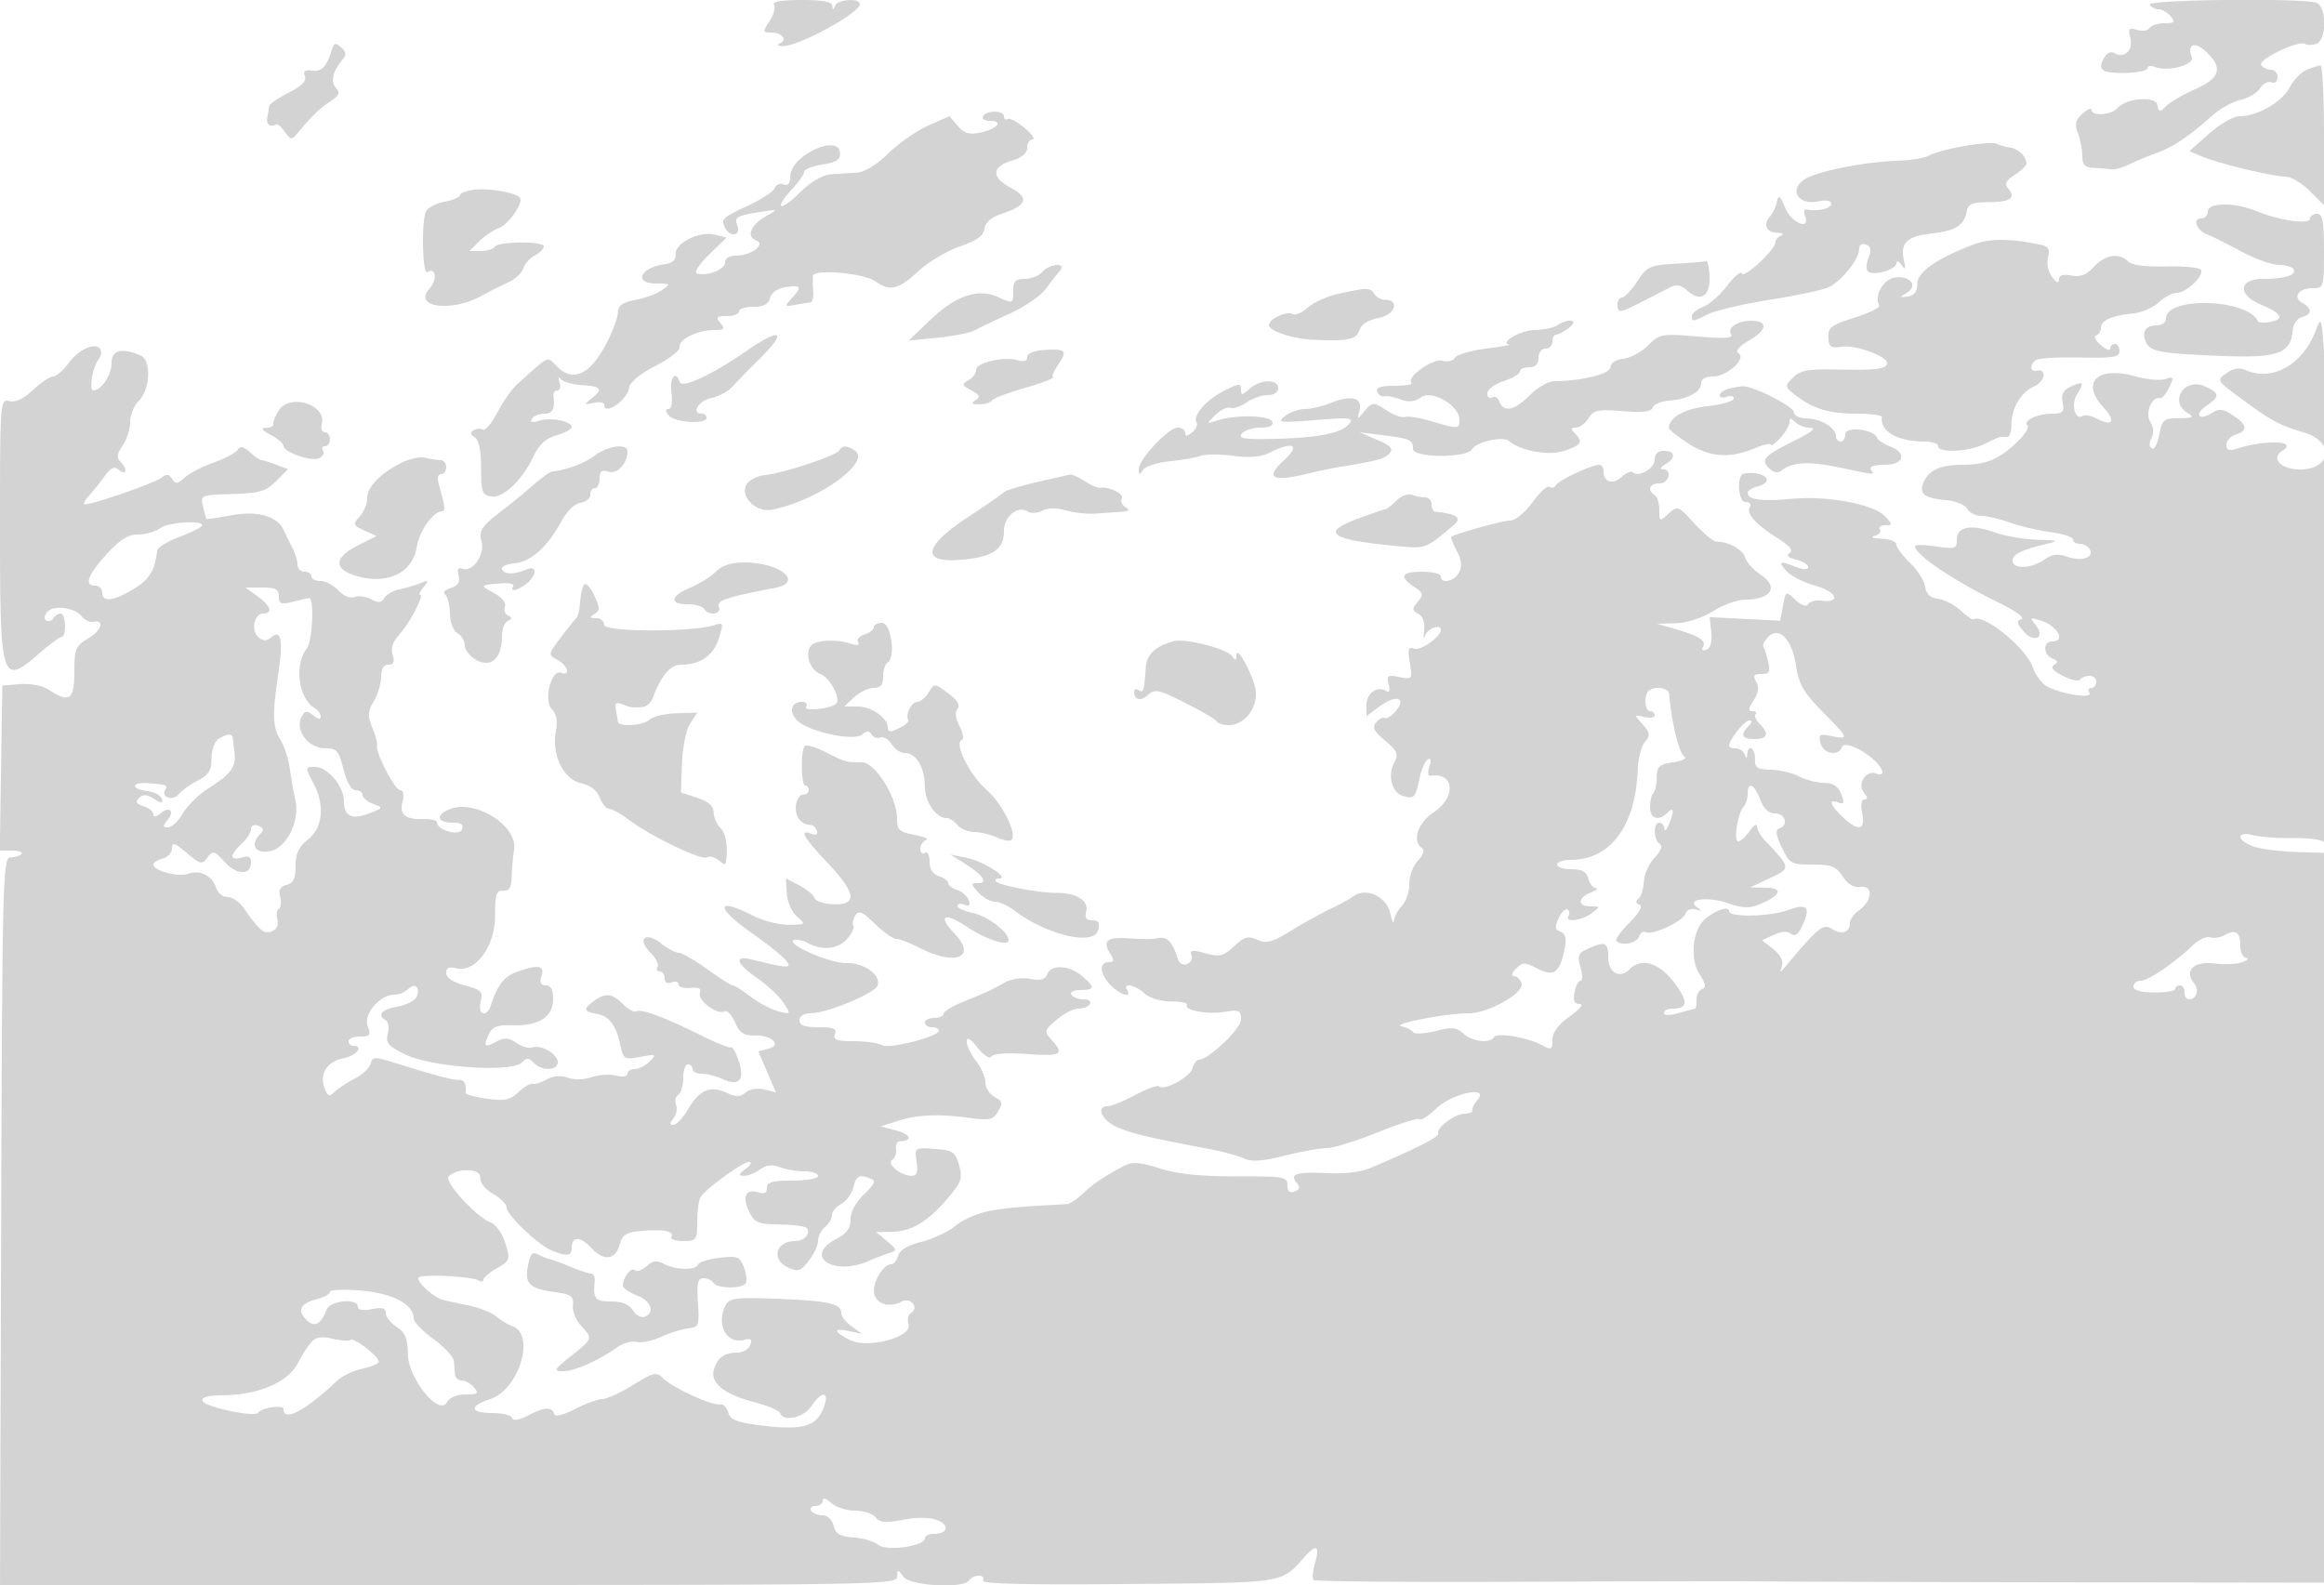 <svg xmlns="http://www.w3.org/2000/svg" width="500" height="341"><path d="M166.527 1.044c.355.574-.079 2.149-.964 3.5-1.52 2.321-1.501 2.456.355 2.456 2.344 0 3.618 1.618 1.838 2.336-.713.287-.445.54.62.585C171.664 10.059 185 2.805 185 .878c0-1.365-4.771-1.033-5.338.372-.403 1-.52 1-.583 0-.055-.865-2.1-1.25-6.638-1.25-4.302 0-6.337.359-5.914 1.044M462.5 1c.34.55 1.211 1 1.937 1 .725 0 1.878.675 2.563 1.5 1.052 1.267.847 1.5-1.319 1.5-1.409 0-2.852.468-3.206 1.041-.354.572-1.567.747-2.695.389-1.789-.568-1.972-.33-1.423 1.855.651 2.596-1.432 4.405-3.559 3.09-.562-.347-1.414-.011-1.894.747-1.815 2.865-.919 3.647 4.096 3.571 2.75-.041 5-.487 5-.991s.735-.634 1.634-.289c2.818 1.081 8.562-.46 7.923-2.126-1.07-2.788.637-3.453 3.048-1.188 3.722 3.496 3.089 5.706-2.317 8.098-2.592 1.146-5.404 2.776-6.25 3.622-1.384 1.384-1.572 1.361-1.879-.235-.39-2.02-6.798-1.481-8.659.729-1.22 1.448-5.5 1.729-5.5.361 0-.541-.872-.195-1.938.77-1.534 1.388-1.742 2.267-1 4.22.516 1.356.938 3.562.938 4.901 0 1.897.552 2.463 2.5 2.56 1.375.069 3.063.212 3.75.318.688.106 2.375-.361 3.75-1.037 1.375-.675 4.075-1.802 6-2.504 3.61-1.315 6.775-3.442 12.024-8.078 1.667-1.473 4.389-2.976 6.051-3.34 1.661-.365 3.529-1.478 4.151-2.474.622-.996 1.725-1.582 2.452-1.303.758.291 1.322-.179 1.322-1.1 0-.884-.648-1.607-1.441-1.607s-1.726-.461-2.074-1.024c-.72-1.165 8.06-5.375 9.436-4.525.494.306 1.614.281 2.489-.055 2.188-.84 2.195-7.95.008-8.789C495.627-.464 461.824-.094 462.5 1M71.416 10.699c-1.143 3.673-2.21 4.793-4.278 4.489-1.541-.226-1.965.1-1.547 1.188.395 1.03-.701 2.15-3.508 3.582-2.246 1.145-4.117 2.411-4.16 2.812-.042.402-.227 1.518-.411 2.48-.295 1.543.602 2.235 1.945 1.5.251-.137 1.077.598 1.835 1.634 1.293 1.769 1.465 1.78 2.793.179 3.025-3.647 4.55-5.124 6.937-6.718 1.911-1.276 2.21-1.933 1.306-2.872-1.256-1.305-.793-3.553 1.231-5.973 1.013-1.211.981-1.75-.164-2.801-1.178-1.079-1.514-.994-1.979.5m424.886 4.313c-1.208.487-2.876 2.197-3.706 3.802-1.619 3.13-6.924 6.185-10.747 6.187-1.296.001-4.247 1.687-6.585 3.762l-4.236 3.761 2.736 1.148C477.368 35.184 489.062 38 491.737 38c1.16 0 3.494 1.385 5.186 3.077L500 44.154V29.077c0-8.292-.337-15.048-.75-15.014-.413.035-1.739.462-2.948.949M211.5 25c-.34.55.335 1 1.5 1 2.986 0 1.578 1.714-2.065 2.514-2.375.522-3.44.21-4.857-1.425l-1.816-2.093-4.498 1.99c-2.474 1.095-6.358 3.795-8.632 6.002-2.578 2.502-5.169 4.071-6.883 4.169-1.512.086-4.012.244-5.555.351-1.729.12-4.32 1.673-6.75 4.047-4.302 4.2-5.493 3.408-1.444-.96 1.375-1.484 2.5-3.12 2.5-3.635 0-.515 1.768-1.219 3.929-1.565 3.036-.485 3.897-1.056 3.787-2.511-.315-4.192-10.595.597-10.674 4.973-.029 1.614-.489 2.185-1.459 1.813-.78-.299-1.656.079-1.949.84-.292.761-3.044 2.534-6.116 3.939-5.047 2.309-5.482 2.751-4.502 4.581 1.17 2.186 3.462 1.658 2.596-.599-.652-1.698-.113-2.008 4.888-2.81 3.943-.632 3.962-.62 1.369.839-3.31 1.861-4.384 4.405-2.212 5.239 2.218.851-1.01 3.301-4.348 3.301-1.373 0-2.309.601-2.309 1.481 0 1.504-3.967 3.03-6.061 2.332-.631-.21.546-2.028 2.617-4.039l3.764-3.656-2.552-.64c-3.305-.829-8.606 1.844-8.412 4.242.096 1.19-.684 1.894-2.356 2.125-5.315.737-6.777 4.155-1.777 4.155 3.066 0 3.124.069 1.198 1.417-1.113.78-3.688 1.73-5.722 2.112-2.856.535-3.718 1.181-3.78 2.832-.045 1.177-1.283 4.363-2.75 7.081-3.328 6.163-6.953 7.774-10.196 4.531-2.397-2.397-1.437-2.799-8.622 3.61-1.181 1.055-3.139 3.828-4.349 6.164-1.211 2.337-2.606 3.997-3.102 3.691-.495-.306-1.398-.248-2.007.128-.771.477-.695.938.25 1.523.888.548 1.36 2.838 1.364 6.625.007 5.219.226 5.817 2.235 6.104 2.588.369 6.606-3.504 9.112-8.784 1.148-2.416 2.63-3.747 4.896-4.395 1.788-.51 3.25-1.305 3.25-1.765 0-1.267-4.567-2.146-7.053-1.357-1.49.473-1.977.341-1.513-.41.376-.609 1.557-1.107 2.625-1.107 1.849 0 2.375-.979 2.016-3.75-.09-.688.293-1.25.85-1.25.557 0 .759-.787.449-1.75-.335-1.041-.22-1.325.282-.702.464.576 2.395 1.153 4.292 1.281 4.395.297 4.865.819 2.479 2.756-1.873 1.519-1.863 1.55.323 1.083 1.238-.264 2.25-.073 2.25.426 0 2.449 5.045-1.074 5.383-3.76.138-1.096 2.42-2.959 5.674-4.63 2.994-1.538 5.328-3.376 5.187-4.086-.312-1.569 3.895-3.618 7.425-3.618 2.176 0 2.383-.233 1.331-1.5-1.053-1.268-.84-1.5 1.378-1.5 1.442 0 2.622-.45 2.622-1s1.392-1 3.094-1c2.198 0 3.237-.55 3.59-1.9.305-1.167 1.619-2.064 3.406-2.327 3.358-.492 3.543-.13 1.237 2.418-1.588 1.755-1.55 1.827.75 1.403 1.333-.245 2.793-.479 3.245-.52.451-.041.739-1.087.639-2.324-.1-1.237-.133-2.749-.072-3.358.158-1.582 10.881-.666 13.474 1.15 3.152 2.207 4.876 1.799 9.192-2.176 2.17-1.998 6.195-4.401 8.945-5.34 3.621-1.236 5.086-2.286 5.312-3.809.203-1.367 1.487-2.491 3.67-3.211 5.489-1.811 6.054-3.403 1.986-5.593-4.264-2.296-4.154-4.562.284-5.87 2.101-.619 3.248-1.59 3.248-2.75 0-.986.52-1.793 1.156-1.793.635 0-.124-1.099-1.688-2.443s-3.209-2.217-3.656-1.941c-.446.276-.812.025-.812-.557 0-1.344-3.676-1.392-4.5-.059m211 6.433c-3.3.587-6.674 1.5-7.497 2.028-.823.529-3.748 1.027-6.5 1.106-7.114.205-17.607 2.288-20.27 4.024-3.381 2.204-1.396 5.592 2.787 4.755 1.894-.379 2.98-.186 2.98.529 0 .994-2.927 1.649-5.373 1.203-.48-.088-.606.534-.281 1.381 1.231 3.208-2.905 1.547-4.254-1.709-1.143-2.759-1.418-2.948-1.816-1.25-.259 1.1-.876 2.428-1.373 2.95-1.628 1.713-.947 3.548 1.347 3.629 1.238.043 1.688.306 1 .583-.687.278-1.25.932-1.25 1.455 0 1.547-6.826 7.906-7.219 6.726-.199-.596-1.625.574-3.169 2.599-1.545 2.025-3.889 4.093-5.21 4.595-1.321.503-2.402 1.375-2.402 1.938 0 1.317.137 1.301 3.596-.419 1.597-.794 7.629-2.19 13.404-3.104 5.775-.913 11.4-2.121 12.5-2.685 2.779-1.423 6.421-5.922 6.464-7.986.023-1.079.572-1.512 1.479-1.165 1.075.413 1.212 1.161.538 2.934-.544 1.43-.539 2.605.011 2.945 1.394.862 6.006-.558 6.023-1.853.009-.639.485-.481 1.081.358.836 1.177.95.959.526-1.008-.81-3.771.626-5.153 5.981-5.757 5.176-.583 6.957-1.716 7.554-4.806.297-1.536 1.219-1.929 4.522-1.929 4.766 0 6.101-.856 4.446-2.849-.92-1.108-.638-1.74 1.358-3.048 1.384-.907 2.51-1.976 2.502-2.376-.034-1.578-1.669-3.192-3.528-3.481-1.077-.167-2.407-.546-2.957-.842-.55-.297-3.7-.059-7 .529m-320.25 9.365c-1.787.181-3.25.7-3.25 1.154 0 .454-1.532 1.113-3.403 1.464-1.872.351-3.672 1.338-4 2.193-.975 2.54-.69 13.566.334 12.934 1.862-1.151 2.217 1.636.457 3.581-3.622 4.002 4.73 5.121 11.244 1.507 1.578-.875 4.107-2.149 5.62-2.831 1.514-.682 3.007-2.042 3.318-3.021.311-.98 1.435-2.246 2.498-2.815 1.062-.569 1.932-1.443 1.932-1.942 0-1.18-9.827-1.111-10.559.074-.308.497-1.657.904-3 .904H101l2.04-2.04c1.122-1.122 3.044-2.422 4.271-2.888 2.246-.854 5.484-5.611 4.493-6.601-1.063-1.063-6.38-1.994-9.554-1.673M475 45.5c0 .825-.661 1.5-1.469 1.5-1.908 0-.923 2.61 1.288 3.414.925.337 4.156 1.949 7.181 3.582 3.025 1.634 6.711 2.978 8.191 2.987 1.48.009 2.94.42 3.244.912.771 1.247-1.885 2.105-6.517 2.105-5.305 0-5.603 3.398-.486 5.536 4.442 1.856 5.155 3.119 2.091 3.704-1.349.258-2.581.197-2.738-.135-2.287-4.855-19.785-5.359-19.785-.57 0 .806-.873 1.465-1.941 1.465-2.328 0-3.276 1.271-2.485 3.332.88 2.292 2.68 2.664 15.569 3.218 12.981.557 15.744-.398 16.134-5.576.094-1.253.971-2.488 1.947-2.743 2.221-.581 2.277-1.851.136-3.05-2.195-1.228-.844-3.181 2.199-3.181 2.385 0 2.441-.185 2.441-8 0-6.444-.292-8-1.5-8-.825 0-1.5.472-1.5 1.048 0 1.325-6.702.392-11.458-1.595C480.858 43.496 475 43.522 475 45.5m-50 6.963c-8.016 2.957-12.5 6.028-12.5 8.561 0 1.682-.626 2.543-2 2.749-1.87.281-1.882.228-.195-.817 2.5-1.547.486-3.83-2.822-3.197-2.405.459-4.33 4.06-3.173 5.934.273.444-2.109 1.632-5.295 2.64-5.058 1.6-5.775 2.142-5.654 4.27.12 2.098.537 2.374 3.001 1.986 2.769-.435 9.638 2.051 9.638 3.489 0 1.282-2.399 1.611-10.411 1.426-6.592-.152-8.227.134-9.809 1.716-1.865 1.865-1.855 1.933.543 3.819 3.683 2.898 7.239 3.961 13.242 3.961 2.989 0 5.382.338 5.317.75-.479 3.033 3.434 5.25 9.267 5.25 1.568 0 2.851.45 2.851 1 0 1.536 6.739 1.186 10.039-.52 1.617-.836 3.17-1.511 3.451-1.5.28.011.904.02 1.385.02s.875-1.162.875-2.582c0-3.592 2.017-6.991 4.938-8.322 2.378-1.083 2.74-3.858.437-3.346-1.457.324-1.461-1.424-.005-2.324.616-.381 4.891-.61 9.5-.508 6.985.154 8.38-.073 8.38-1.367 0-.853-.45-1.551-1-1.551s-1 .446-1 .99c0 .545-.911.211-2.023-.742-1.113-.953-1.563-1.886-1-2.074.562-.187 1.023-.93 1.023-1.65 0-1.59 2.369-2.649 6.856-3.064 1.846-.171 4.35-1.244 5.565-2.385 1.214-1.141 2.966-2.075 3.893-2.075 2.052 0 5.972-3.728 5.213-4.957-.301-.486-3.669-.807-7.486-.714-4.427.109-7.392-.282-8.19-1.079-1.944-1.942-4.907-1.482-7.337 1.14-1.616 1.744-2.93 2.253-4.864 1.883-1.813-.346-2.66-.075-2.682.86-.021.918-.507.739-1.478-.545-.822-1.085-1.198-2.903-.871-4.206.46-1.832.102-2.392-1.772-2.776-6.228-1.275-10.655-1.32-13.847-.143m-64.5 4.274c-5.58.327-6.158.593-8.259 3.807-1.243 1.901-2.705 3.456-3.25 3.456-.545 0-.991.675-.991 1.5 0 1.955.443 1.903 5.364-.626a3452.52 3452.52 0 015.982-3.068c1.336-.682 2.361-.476 3.713.747 2.789 2.524 4.908 1.181 4.75-3.011-.073-1.948-.398-3.455-.721-3.349-.323.106-3.288.35-6.588.544m-136.289 1.801c-.71.804-2.397 1.462-3.75 1.462-1.958 0-2.461.511-2.461 2.5 0 2.865-.056 2.887-3.376 1.374-4.137-1.884-9.029-.243-14.303 4.798L195.5 73.28l6.237-.623c3.43-.343 7.03-1.064 8-1.601.97-.538 4.339-2.148 7.488-3.578 3.149-1.43 6.632-3.81 7.74-5.289 1.107-1.479 2.486-3.251 3.064-3.939 1.554-1.849-2.182-1.568-3.818.288M288 63.198c-2.475.542-5.479 1.891-6.676 2.998-1.197 1.107-2.65 1.721-3.229 1.363-1.193-.737-5.095 1.067-5.095 2.355 0 1.284 5.019 2.961 9.5 3.175 7.527.359 9.342-.014 9.989-2.054.398-1.253 1.89-2.203 4.117-2.621 3.531-.662 4.677-3.914 1.38-3.914-.817 0-1.846-.562-2.286-1.25-.905-1.416-1.446-1.419-7.7-.052m210.229 7.888c-2.697 7.249-9.251 11.037-14.889 8.606-1.546-.666-2.779-.498-4.337.593-2.152 1.508-2.118 1.567 3.161 5.46 6.562 4.841 8.204 5.725 13.586 7.318 6.545 1.936 5.873 7.937-.888 7.937-4.146 0-6.413-2.423-3.786-4.047 3.422-2.115-3.525-2.419-9.826-.43-1.671.527-2.25.311-2.25-.839 0-.852.9-1.835 2-2.184 2.697-.856 2.516-2.116-.598-4.156-2.148-1.408-2.945-1.486-4.597-.454-2.807 1.753-3.801.225-1.055-1.621 2.898-1.949 2.834-2.682-.362-4.138-4.461-2.033-7.839 3.342-3.638 5.789 1.422.828 1.068 1.025-1.889 1.05-3.364.028-3.688.296-4.3 3.558-.364 1.94-1.095 3.26-1.624 2.933-.588-.363-.61-1.223-.056-2.212.572-1.023.487-2.288-.231-3.437-1.19-1.907.222-5.5 2.02-5.141.471.094 1.38-.938 2.02-2.294 1.062-2.249.986-2.409-.868-1.821-1.117.355-4.028.086-6.468-.597-8.132-2.277-11.772 1.329-6.78 6.715 2.733 2.949 1.916 4.194-1.539 2.345-1.142-.611-2.52-.837-3.063-.502-1.551.959-2.414-2.58-1.13-4.636 1.663-2.663 1.455-2.973-1.186-1.77-1.762.803-2.23 1.667-1.884 3.479.4 2.091.082 2.412-2.405 2.425-3.134.017-6.185 1.5-5.171 2.514.35.351-.313 1.613-1.475 2.804-4.188 4.295-7.136 5.654-12.28 5.66-5.201.007-7.715 1.22-8.758 4.225-.736 2.123.581 2.992 5.16 3.403 1.949.175 3.929 1.007 4.4 1.849.471.841 1.831 1.53 3.023 1.53 1.192 0 3.982.648 6.201 1.439 2.218.792 6.17 1.719 8.783 2.062 2.613.342 4.75 1.044 4.75 1.56 0 .517.648.939 1.441.939s1.75.5 2.128 1.112c1.101 1.782-1.611 2.769-4.674 1.702-2.159-.753-3.344-.613-5.078.602-2.793 1.956-6.817 2.075-6.817.201 0-1.388 1.911-2.316 7.5-3.642 2.532-.601 2.2-.732-2.124-.843-2.819-.073-7.056-.814-9.417-1.646-5.046-1.781-7.959-1.16-7.959 1.695 0 1.858-.413 1.984-4.5 1.371-2.475-.371-4.5-.39-4.5-.042 0 1.815 8.278 7.402 17.915 12.092 3.69 1.795 5.814 3.33 5 3.614-1.142.397-1.043.911.511 2.662 2.337 2.631 4.724 1.213 2.489-1.48-1.266-1.526-1.163-1.612 1.093-.907 3.664 1.145 5.524 4.509 2.492 4.509-1.994 0-1.928 2.898.084 3.671 1.18.452 1.27.801.354 1.367-.839.519-.272 1.255 1.79 2.321 1.66.859 3.314 1.266 3.674.906 1.277-1.277 3.598-1.068 3.598.323 0 .777-.477 1.412-1.059 1.412s-.774.461-.426 1.024c.973 1.574-7.703-.019-9.739-1.789-.949-.824-2.013-2.406-2.365-3.516-1.339-4.218-10.617-11.789-12.83-10.469-.231.137-1.469-.723-2.75-1.912-1.282-1.19-3.456-2.315-4.831-2.5-1.725-.233-2.602-1.056-2.828-2.654-.181-1.274-1.643-3.573-3.25-5.108-1.607-1.536-2.922-3.306-2.922-3.934 0-.628-1.462-1.194-3.25-1.258-1.788-.064-2.457-.323-1.488-.576.969-.253 1.505-.875 1.191-1.384-.314-.508.2-.924 1.143-.924 1.611 0 1.613-.112.02-1.872-2.4-2.652-12.365-4.534-20.155-3.807-6.435.601-9.461.182-9.461-1.311 0-.427.947-1.024 2.105-1.327 4.005-1.048 1.477-3.502-2.892-2.808-1.627.258-1.31 6.125.33 6.125.866 0 1.285.47.93 1.044-.864 1.398 1.171 3.706 5.905 6.695 2.666 1.683 3.514 2.709 2.67 3.231-.831.514-.384.98 1.357 1.417 1.427.358 2.595 1.081 2.595 1.607 0 .604-.947.597-2.565-.019-3.635-1.382-3.976-1.23-2.04.909.938 1.036 3.724 2.449 6.192 3.14 4.563 1.278 5.601 3.698 1.374 3.206-1.275-.148-2.602.19-2.95.752-.385.623-1.444.263-2.72-.925-2.086-1.944-2.09-1.943-2.692 1.267l-.603 3.215-7.577-.383-7.577-.383.329 3.265c.214 2.124-.156 3.431-1.06 3.743-.802.276-1.112.03-.734-.582.824-1.333-.78-2.384-5.875-3.851l-4.002-1.152 4-.103c2.349-.061 5.651-1.12 8-2.567 2.2-1.355 5.201-2.478 6.668-2.495 6.077-.071 7.697-2.763 3.371-5.597-1.354-.887-2.727-2.45-3.051-3.472-.555-1.749-3.485-3.381-6.199-3.453-.666-.018-2.81-1.778-4.764-3.912-3.457-3.774-3.609-3.831-5.54-2.084-1.932 1.749-1.985 1.727-1.985-.799 0-1.428-.45-2.874-1-3.214-1.691-1.045-1.109-2.5 1-2.5 2.133 0 2.871-2.979.75-3.03-.694-.017-.471-.484.5-1.05 2.35-1.369 2.217-2.92-.25-2.92-1.31 0-2 .667-2 1.933 0 1.878-3.54 3.86-4.744 2.656-.327-.326-1.389.127-2.362 1.007-1.918 1.736-3.894 1.15-3.894-1.155 0-.793-.395-1.441-.878-1.441-1.678 0-8.626 3.231-9.318 4.333-.382.61-1.014.79-1.404.401-.389-.39-2.028 1.085-3.641 3.279-1.702 2.314-3.761 3.987-4.908 3.987-1.605 0-11.625 2.785-12.619 3.508-.147.107.39 1.463 1.194 3.013 1.03 1.985 1.173 3.36.483 4.649-1.031 1.927-3.909 2.538-3.909.83 0-.55-1.8-1-4-1-4.498 0-5.068 1.047-1.764 3.241 1.986 1.319 2.076 1.679.798 3.219-1.259 1.516-1.243 1.844.129 2.612.99.554 1.447 1.901 1.239 3.653-.182 1.526-.088 1.988.207 1.025.468-1.523 3.391-2.601 3.391-1.25 0 1.475-4.363 4.575-5.711 4.057-1.293-.496-1.457.02-.967 3.039.578 3.561.531 3.625-2.26 3.066-2.521-.504-2.787-.326-2.299 1.541.353 1.348.167 1.872-.515 1.45-1.889-1.167-4.248.49-4.248 2.984v2.423l2.905-2.148c3.452-2.552 5.833-1.797 3.377 1.071-.901 1.053-1.957 1.718-2.347 1.477-.39-.241-1.222.181-1.85.938-.898 1.082-.485 1.929 1.934 3.965 2.659 2.237 2.923 2.877 1.944 4.706-1.513 2.827-.464 6.567 2.025 7.218 2.315.605 2.532.354 3.471-4.026.382-1.781 1.158-3.525 1.725-3.875.656-.405.782.145.348 1.514-.376 1.183-.311 2.086.143 2.007 5.208-.906 5.744 4.593.765 7.856-3.422 2.243-4.717 6.33-2.45 7.731.58.358.195 1.464-.93 2.672-1.056 1.133-1.883 3.361-1.838 4.95.046 1.59-.661 3.712-1.57 4.716-.908 1.004-1.705 2.465-1.77 3.247-.065.781-.406.081-.756-1.557-.775-3.619-5.202-5.692-7.929-3.713-.933.677-3.169 1.907-4.968 2.733-1.799.827-5.543 2.9-8.32 4.609-4.23 2.603-5.429 2.933-7.396 2.037-1.97-.898-2.777-.673-5.009 1.396-2.337 2.166-3.089 2.348-6.168 1.498-2.824-.779-3.405-.703-2.984.392.287.748-.142 1.615-.953 1.926-.874.336-1.692-.14-2.009-1.167-1.072-3.479-2.207-4.727-4.028-4.433-1.926.311-2.335.313-7.362.033-3.804-.211-4.749.737-3.204 3.212 1.009 1.615.959 1.955-.288 1.955-2.131 0-1.871 2.637.492 5 2.057 2.057 4.603 2.784 3.5 1-1.022-1.654 1.704-1.126 3.751.727 1.111 1.005 3.514 1.728 5.747 1.728 2.112 0 3.632.334 3.38.743-.725 1.173 4.385 2.102 8.176 1.487 3.062-.497 3.446-.312 3.446 1.664 0 2.017-6.989 8.651-9.114 8.651-.413 0-1.022.852-1.352 1.892-.606 1.91-6.122 4.853-7.157 3.819-.307-.307-2.609.532-5.116 1.865-2.508 1.333-5.167 2.424-5.91 2.424-2.737 0-1.243 3.147 2.171 4.574 3.333 1.392 6.573 2.157 19.478 4.596 3.025.572 6.485 1.504 7.69 2.071 1.601.755 3.941.593 8.705-.604 3.584-.9 7.668-1.637 9.075-1.637 1.407 0 6.349-1.528 10.982-3.396 4.632-1.868 8.68-3.139 8.995-2.823.316.315 1.91-.707 3.542-2.271 3.455-3.309 11.515-5.027 8.92-1.901-.775.934-1.291 1.967-1.146 2.295.144.328-.653.648-1.772.71-2.189.124-6.202 3.236-5.544 4.3.363.587-5.197 3.401-14.447 7.312-2.153.91-5.777 1.362-9.42 1.173-6.597-.343-8.192.158-6.603 2.073.791.953.672 1.449-.451 1.88-1.045.401-1.526-.027-1.526-1.359 0-1.808-.762-1.941-10.988-1.913-7.703.021-12.628-.487-16.472-1.699-4.453-1.404-5.91-1.5-7.761-.515-4.478 2.384-6.385 3.666-8.753 5.884-1.322 1.238-2.881 2.276-3.465 2.307-10.016.535-12.747.774-16.561 1.447-2.475.437-5.776 1.855-7.335 3.152-1.559 1.297-4.882 2.873-7.384 3.503-2.965.747-4.716 1.789-5.031 2.993-.266 1.017-.944 1.848-1.506 1.848-1.562 0-3.677 3.237-3.712 5.683-.038 2.611 3.052 3.878 5.83 2.391 2.087-1.117 4.046 1.247 2.054 2.478-.549.339-.753 1.386-.454 2.328.88 2.774-8.665 5.364-12.577 3.413-3.644-1.818-3.705-2.689-.135-1.909l2.75.601-2.25-1.614c-1.238-.888-2.25-2.187-2.25-2.886 0-2.016-2.791-2.637-13.727-3.052-8.92-.339-10.341-.168-11.123 1.339-2.164 4.17.131 8.49 3.976 7.485 1.439-.376 1.752-.102 1.282 1.122-.342.892-1.586 1.628-2.765 1.636-2.817.02-4.23 1.024-5.022 3.567-.901 2.891 2.146 5.391 8.616 7.069 2.895.75 5.413 1.811 5.596 2.357.668 1.989 5.118.996 6.759-1.508 2.026-3.092 3.789-3.276 2.843-.297-1.52 4.792-4.57 5.701-14.596 4.351-4.408-.593-5.773-1.195-6.172-2.72-.282-1.076-1.109-1.842-1.839-1.701-1.675.323-10.15-3.598-12.193-5.641-1.38-1.38-2.03-1.23-6.446 1.487-2.7 1.661-5.666 3.021-6.589 3.021-.924 0-3.555.957-5.848 2.126-2.753 1.405-4.295 1.744-4.543 1-.511-1.532-2.149-1.406-5.689.44-1.923 1.003-3.105 1.178-3.333.494-.195-.583-2.116-1.06-4.27-1.06-4.836 0-5.071-1.464-.478-2.98 6.253-2.063 9.859-13.916 4.781-15.715-.946-.335-2.495-1.274-3.441-2.086-.947-.812-3.647-1.878-6-2.367-2.354-.489-4.758-1.008-5.343-1.152-2.317-.572-6.418-4.493-5.185-4.957 1.693-.639 11.387-.085 12.697.725.579.358 1.055.286 1.058-.159.004-.445 1.323-1.558 2.933-2.474 2.801-1.593 2.878-1.822 1.795-5.35-.638-2.078-2.026-4.037-3.183-4.491-3.205-1.259-10.102-8.848-9.002-9.906 1.992-1.917 6.963-1.725 6.795.263-.092 1.097 1.025 2.522 2.744 3.5 1.595.907 2.902 2.212 2.906 2.901.008 1.65 6.875 8.179 9.821 9.337 3.216 1.265 4.185 1.143 4.185-.53 0-2.621 1.845-2.639 4.254-.041 2.731 2.945 5.264 2.54 6.148-.985.458-1.825 1.395-2.399 4.379-2.684 4.774-.455 7.412.03 6.672 1.227-.314.508.806.924 2.488.924 2.93 0 3.06-.18 3.074-4.25.009-2.337.346-4.712.75-5.276 1.395-1.947 9.026-7.474 10.32-7.474.771 0 .509.596-.644 1.468-1.552 1.174-1.628 1.475-.382 1.5.857.018 2.416-.595 3.465-1.362 1.327-.97 2.619-1.122 4.256-.5 1.293.492 3.671.894 5.285.894 1.614 0 2.935.45 2.935 1s-2.475 1-5.5 1c-4.327 0-5.5.334-5.5 1.567 0 1.09-.584 1.382-1.916.96-2.641-.838-3.451.942-1.891 4.153 1.16 2.386 1.888 2.696 6.476 2.756 2.842.037 5.475.375 5.85.749 1.052 1.053-.436 2.815-2.378 2.815-4.198 0-5.335 3.939-1.632 5.656 2.195 1.018 2.732.853 4.492-1.384 1.099-1.398 1.999-3.326 1.999-4.284 0-.959.675-2.303 1.5-2.988s1.5-1.849 1.5-2.587c0-.739.895-1.821 1.988-2.407 1.094-.585 2.267-2.176 2.609-3.535.644-2.568 1.222-2.861 3.735-1.897 1.178.452.877 1.165-1.418 3.358-1.766 1.688-2.914 3.815-2.914 5.401 0 1.895-.827 3.043-3 4.167-7.269 3.759-.783 8.167 7 4.758 1.375-.602 3.333-1.36 4.351-1.684 1.718-.547 1.682-.73-.5-2.548l-2.351-1.959 3.136-.034c4.341-.046 7.859-2.083 12.048-6.977 3.191-3.728 3.475-4.513 2.662-7.364-.822-2.883-1.331-3.222-5.251-3.505-4.327-.313-4.339-.304-3.891 2.75.341 2.321.067 3.055-1.127 3.031-2.345-.047-5.428-2.633-4.11-3.447.597-.37.962-1.415.81-2.324-.153-.909.248-1.662.89-1.675 2.777-.053 2.274-1.481-.807-2.291l-3.36-.884 3.5-1.146c4.239-1.388 8.845-1.595 15.5-.698 4.383.591 5.153.421 6.24-1.384 1.062-1.764.954-2.212-.75-3.124-1.095-.586-1.99-1.991-1.99-3.122 0-1.132-.9-3.202-2-4.6-1.1-1.399-1.998-3.27-1.995-4.158.003-1.118.724-.717 2.338 1.301 1.346 1.682 2.604 2.478 2.973 1.882.392-.634 3.356-.84 7.661-.532 7.382.528 8.121.104 5.282-3.032-1.667-1.843-1.623-2.024 1.056-4.329 1.538-1.323 3.645-2.405 4.682-2.405 1.037 0 2.163-.45 2.503-1 .34-.55-.282-1-1.382-1-1.1 0-2.278-.45-2.618-1-.351-.567.49-1 1.941-1 3.146 0 3.21-.636.309-3.056-2.765-2.307-6.602-2.493-7.421-.359-.447 1.165-1.432 1.434-3.719 1.016-1.874-.343-4.104.005-5.61.876-1.375.794-3.175 1.725-4 2.069-.825.343-3.187 1.329-5.25 2.191-2.062.862-3.75 1.948-3.75 2.415 0 .466-.9.848-2 .848s-2 .45-2 1 .675 1 1.5 1 1.499.338 1.498.75c-.003 1.266-10.761 4.016-12.183 3.115-.723-.459-3.438-.841-6.034-.85-3.779-.012-4.604-.313-4.143-1.515.454-1.183-.291-1.5-3.531-1.5-2.984 0-4.107-.41-4.107-1.5 0-.96.99-1.514 2.75-1.54 3.375-.049 13.538-4.323 14.069-5.916.768-2.305-2.896-4.918-6.822-4.863-3.672.05-13.294-4.249-11.126-4.971.56-.187 1.913.139 3.008.725 3.098 1.658 6.509 1.261 8.429-.982.964-1.125 1.543-2.384 1.288-2.797-.255-.414-.063-1.4.426-2.192.723-1.169 1.522-.829 4.232 1.798 1.838 1.781 3.9 3.238 4.583 3.238.684 0 3.007.9 5.163 2 7.573 3.864 12.232 1.939 7.432-3.071-3.759-3.924-2.383-4.824 2.467-1.615 4.342 2.874 9.101 4.426 9.101 2.969 0-1.774-4.606-5.254-7.798-5.893-1.761-.352-3.202-1.02-3.202-1.484 0-.464.68-.582 1.511-.263 1.071.411 1.336.121.908-.994-.332-.865-1.462-1.845-2.511-2.178-1.05-.333-1.908-.995-1.908-1.471 0-.476-.9-1.151-2-1.5-1.295-.411-2-1.513-2-3.126 0-1.407-.436-2.223-1-1.874-.55.34-1-.046-1-.858 0-.811.563-1.665 1.25-1.896.688-.232-.437-.74-2.5-1.129-3.283-.619-3.75-1.06-3.75-3.536 0-4.577-4.711-12.081-7.585-12.081-3.465 0-3.531-.018-7.762-2.177-2.116-1.079-4.141-1.668-4.5-1.307-.909.912-.823 8.481.097 8.483.412 0 .75.451.75 1.001 0 .55-.577 1-1.282 1-.705 0-1.373 1.103-1.485 2.45-.191 2.314 1.139 4.001 3.184 4.035.504.008 1.104.578 1.333 1.266.265.794-.161 1.028-1.166.643-2.735-1.05-1.752.735 3.416 6.2 6.181 6.535 6.565 9.138 1.32 8.956-2.023-.07-3.864-.682-4.09-1.36-.226-.678-1.702-1.9-3.28-2.716l-2.87-1.484.21 3.255c.116 1.806 1.101 4.019 2.21 4.972 1.949 1.672 1.903 1.717-1.79 1.75-2.084.018-5.554-.867-7.71-1.967-8.048-4.106-8.149-1.797-.166 3.802 3.208 2.251 6.469 4.859 7.247 5.795 1.503 1.811.567 1.792-7.331-.153-3.954-.974-3.418.821 1.203 4.023 2.173 1.507 4.699 3.879 5.612 5.273 1.656 2.527 1.653 2.532-1.089 1.843-1.512-.379-4.193-1.791-5.957-3.136-1.764-1.346-3.502-2.447-3.861-2.447-.359 0-2.846-1.575-5.525-3.5-2.68-1.925-5.422-3.5-6.095-3.5-.672 0-2.383-.913-3.802-2.029-3.359-2.642-5.273-1.008-2.3 1.965 1.176 1.176 1.869 2.571 1.541 3.1-.327.53-.118.964.464.964.582 0 1.059.661 1.059 1.469 0 .894.586 1.243 1.5.893.825-.317 1.5-.117 1.5.443s1.15.893 2.557.738c1.82-.2 2.405.113 2.032 1.086-.596 1.554 3.817 4.856 5.281 3.952.526-.326 1.542.727 2.256 2.34 1.012 2.288 1.921 2.915 4.132 2.853 3.763-.107 6.082 2.063 3.052 2.855l-2.156.564 1.892 4.415 1.893 4.415-2.483-.623c-1.425-.358-3.128-.087-3.999.635-1.183.982-2.085 1-4.102.081-3.537-1.612-5.84-.654-8.249 3.428-1.121 1.901-2.559 3.456-3.195 3.456-.867 0-.871-.344-.016-1.373.627-.756.876-2.06.554-2.899-.322-.839-.105-1.823.483-2.186.587-.363 1.068-1.983 1.068-3.601 0-1.618.45-2.941 1-2.941s1 .45 1 1 .879 1 1.953 1 3.111.528 4.527 1.173c3.58 1.631 4.865.114 3.418-4.037-.621-1.781-1.327-3.041-1.568-2.799-.241.241-3.227-.948-6.634-2.642-7.756-3.857-12.833-5.728-13.843-5.104-.429.265-1.696-.434-2.817-1.555-2.391-2.391-3.831-2.506-6.463-.515-2.158 1.633-1.982 2.132.927 2.634 2.536.437 4.053 2.465 4.958 6.624.685 3.149.858 3.252 4.353 2.597 3.385-.635 3.523-.567 1.985.971-.909.909-2.36 1.653-3.225 1.653-.864 0-1.571.459-1.571 1.019 0 .586-1.056.754-2.482.396-1.366-.343-3.73-.188-5.256.344-1.616.563-3.74.609-5.092.108a5.348 5.348 0 00-4.494.35c-1.197.664-2.575 1.092-3.063.95-.488-.142-1.869.665-3.07 1.793-1.811 1.701-2.974 1.943-6.82 1.416-2.55-.35-4.603-.915-4.561-1.256.224-1.848-.302-2.886-1.412-2.789-1.181.103-4.856-.879-14.407-3.852-3.701-1.152-4.206-1.112-4.593.363-.239.912-1.743 2.333-3.342 3.158-1.6.825-3.554 2.114-4.344 2.864-1.222 1.162-1.556 1.039-2.245-.824-1.132-3.061.559-5.666 4.145-6.383C76.738 227.102 78.349 225 76 225c-.55 0-1-.45-1-1s1.11-1 2.468-1c2.14 0 2.357-.299 1.631-2.25-.951-2.558 2.622-6.75 5.753-6.75.961 0 2.28-.532 2.931-1.183 1.456-1.456 2.67-.44 1.893 1.585-.314.818-2.17 1.788-4.123 2.154-3.528.662-4.475 1.756-2.549 2.946.552.341.742 1.661.423 2.933-.495 1.971.08 2.632 3.894 4.478 5.569 2.696 22.752 3.871 24.919 1.704 1.089-1.089 1.535-1.083 2.578.033 1.683 1.802 5.182 1.724 5.182-.115 0-1.765-3.638-3.888-5.463-3.187-.719.275-2.251-.16-3.405-.968-1.56-1.092-2.597-1.201-4.049-.425-2.832 1.516-3.162 1.313-2.003-1.231.855-1.877 1.772-2.254 5.228-2.149 5.63.169 8.692-1.803 8.692-5.598 0-2.036-.495-2.977-1.567-2.977-1.113 0-1.383-.581-.933-2 .733-2.309-.611-2.555-5.207-.952-2.794.974-4.286 2.869-5.671 7.202-.888 2.778-2.933 2.125-2.222-.709.552-2.199.194-2.573-3.391-3.539-2.529-.681-4.009-1.662-4.009-2.657 0-1.107.622-1.416 2.084-1.033 4.13 1.08 8.416-4.604 8.416-11.161 0-4.768.273-5.629 1.75-5.512 1.309.104 1.771-.652 1.832-3 .045-1.727.276-4.305.513-5.729.889-5.347-8.642-11.213-14.145-8.705-2.855 1.3-2.279 2.795 1.078 2.795 1.686 0 2.243.432 1.857 1.44-.582 1.515-5.385.147-5.385-1.534 0-.425-1.285-.736-2.856-.691-4.009.114-5.255-.923-4.539-3.776.371-1.481.179-2.439-.491-2.439-1.157 0-5.357-8.078-4.998-9.613.114-.488-.347-2.236-1.024-3.885-1.024-2.495-.968-3.443.339-5.654.863-1.461 1.569-3.825 1.569-5.252 0-1.691.547-2.596 1.567-2.596 1.134 0 1.385-.577.906-2.085-.44-1.388 0-2.809 1.316-4.25 2.291-2.508 5.569-8.665 4.614-8.665-.356 0-.03-.759.725-1.687 1.221-1.502 1.152-1.598-.628-.872-1.1.449-3.125 1.049-4.5 1.333-1.375.285-2.862 1.13-3.303 1.878-.613 1.038-1.285 1.104-2.829.278-1.113-.596-2.732-.812-3.597-.48-.914.35-2.364-.246-3.461-1.423-1.038-1.115-2.77-2.027-3.849-2.027-1.079 0-1.961-.45-1.961-1s-.675-1-1.5-1-1.5-.681-1.5-1.514c0-.832-.52-2.52-1.155-3.75A110.003 110.003 0 0161.002 114c-1.363-2.977-5.609-4.162-11.238-3.136-2.895.527-5.313.886-5.373.798-.06-.089-.379-1.288-.707-2.664-.59-2.471-.511-2.505 6.273-2.71 5.894-.178 7.237-.573 9.442-2.778l2.571-2.571-2.55-.969c-1.403-.534-2.823-.97-3.156-.97-.334 0-1.457-.77-2.496-1.71-1.38-1.249-2.087-1.392-2.62-.53-.401.65-2.714 1.881-5.139 2.737-2.425.856-5.247 2.313-6.27 3.24-1.559 1.41-2.001 1.457-2.724.288-.635-1.028-1.212-1.11-2.189-.309-1.536 1.259-16.145 6.284-16.695 5.742-.203-.199.247-1.009 1-1.8.753-.79 2.221-2.613 3.262-4.051 1.471-2.032 2.195-2.364 3.25-1.488 1.626 1.349 1.835-.241.241-1.835-.821-.821-.689-1.725.5-3.422.889-1.269 1.616-3.539 1.616-5.046 0-1.506.821-3.543 1.824-4.527 2.508-2.46 2.799-8.815.45-9.802C26.126 74.746 24 75.308 24 78.146 24 80.71 21.79 84 20.067 84c-.996 0-.12-5.093 1.153-6.706.524-.664.688-1.634.365-2.156-.992-1.606-4.612-.02-6.843 2.997C13.577 79.711 12.081 81 11.418 81c-.664 0-2.606 1.307-4.317 2.905-2.054 1.919-3.787 2.728-5.105 2.384C.037 85.776 0 86.279 0 113.683c0 33.09.291 34.009 8.511 26.836 2.194-1.914 4.327-3.489 4.739-3.5 1.105-.028.915-5.019-.191-5.019-.518 0-1.224.457-1.569 1.016-.346.559-1.043.76-1.549.447-.528-.326-.414-1.112.266-1.84 1.44-1.541 5.864-.928 7.431 1.03.625.782 1.694 1.293 2.375 1.134 2.573-.597 1.883 1.843-1.003 3.548-2.76 1.631-3.01 2.23-3.01 7.222 0 6.002-1.064 6.758-5.459 3.878-1.421-.931-3.938-1.437-6.215-1.25L.5 147.5l-.273 17.75L-.046 183h2.69c1.479 0 2.358.332 1.952.737-.405.406-1.493.743-2.417.75-1.556.012-1.697 5.763-1.927 78.263L.004 341h96.498c91.224 0 96.5-.096 96.53-1.75.03-1.667.095-1.667 1.36 0 1.492 1.966 12.979 2.576 14.108.75.34-.55 1.293-1 2.118-1s1.211.468.857 1.04c-.441.714 9.334.949 31.191.75 34.609-.315 32.77-.025 38.199-6.04 2.369-2.625 3.102-2.121 2.082 1.434-.502 1.751-.658 3.438-.347 3.75.311.311 20.666.478 45.233.37 24.567-.108 47.592-.146 51.167-.086 3.575.061 32.375.149 64 .196l57.5.086v-157l-6.569-.206c-3.613-.113-7.775-.665-9.25-1.225-3.59-1.365-3.533-3.329.069-2.39 1.512.395 5.45.677 8.75.627 3.458-.053 6.298.385 6.702 1.033.882 1.412.84-89.144-.047-103.253-.621-9.88-.72-10.239-1.926-7M335 70c-.825.533-2.995.976-4.821.985-2.881.013-7.735 2.789-5.5 3.146.451.072-1.819.468-5.046.88-3.227.412-6.208 1.301-6.625 1.976-.417.675-1.605.958-2.64.63-1.99-.632-7.878 3.54-6.684 4.734.357.357-1.263.649-3.601.649-2.977 0-4.112.374-3.791 1.25.252.688.949 1.143 1.548 1.012.6-.132 2.177.174 3.504.679 1.699.645 2.995.51 4.376-.457 2.36-1.653 8.233 1.734 8.263 4.766.02 2.091-.217 2.107-5.983.384-2.475-.74-5.035-1.156-5.689-.926-.654.23-2.434-.398-3.956-1.395-2.939-1.925-3.129-1.904-5.157.588-1.144 1.405-1.23 1.336-.708-.57.758-2.772-1.757-3.433-6.208-1.633-1.77.716-4.271 1.302-5.559 1.302-1.287 0-3.214.685-4.282 1.523-1.764 1.384-1.167 1.461 6.557.849 7.597-.602 8.361-.51 7.214.873-1.649 1.986-6.764 2.977-16.412 3.178-6.191.129-7.489-.093-6.627-1.131.589-.711 2.404-1.292 4.033-1.292 1.931 0 2.811-.435 2.532-1.25-.482-1.404-7.746-1.6-11.738-.316-2.497.803-2.497.802-.5-1.171 1.1-1.086 2.542-1.774 3.204-1.53.662.245 2.224-.27 3.472-1.144 1.248-.874 3.294-1.589 4.547-1.589 1.357 0 2.277-.606 2.277-1.5 0-2.022-3.873-1.925-6.171.155-1.604 1.451-1.829 1.465-1.829.108 0-1.341-.483-1.301-3.625.301-3.879 1.978-6.839 5.376-5.944 6.824.301.487-.123 1.441-.942 2.121-1.034.858-1.489.893-1.489.113 0-.617-.727-1.122-1.615-1.122-2.003 0-8.391 6.827-8.37 8.945.013 1.283.17 1.311.896.165.484-.764 3.064-1.608 5.734-1.874 2.669-.267 5.685-.792 6.702-1.169 1.016-.376 4.167-.377 7.001-.003 3.574.472 5.979.26 7.852-.692 5.043-2.562 6.676-1.655 3.014 1.675-4.047 3.681-2.561 4.671 4.492 2.993 2.637-.628 5.805-1.303 7.041-1.502 8.474-1.362 10.258-1.839 11.221-2.999.837-1.008.225-1.672-2.693-2.922l-3.775-1.618 5 .628c5.877.738 6.5 1.019 6.5 2.932 0 1.971 11.534 2.058 12.7.095.941-1.582 6.609-2.876 7.904-1.804 2.663 2.204 8.532 3.26 11.915 2.144 3.744-1.236 4.155-1.92 2.281-3.794-.933-.933-.876-1.2.259-1.2.803 0 2.028-.91 2.722-2.021 1.105-1.769 2.016-1.959 7.28-1.521 4.321.36 6.155.144 6.504-.768.268-.698 1.876-1.374 3.572-1.504 3.979-.303 6.863-1.867 6.863-3.721 0-.896.971-1.465 2.5-1.465 3.042 0 7.343-3.861 5.542-4.974-.785-.485.053-1.475 2.44-2.883 3.818-2.252 3.914-4.154.209-4.128-2.947.021-5.109 1.5-4.242 2.903.519.84-1.407.965-7.281.476-7.664-.639-8.09-.563-10.554 1.901-1.412 1.412-3.816 2.711-5.341 2.886-1.657.191-2.773.923-2.773 1.819 0 1.43-6.225 2.97-12.189 3.016-1.204.009-3.532 1.359-5.173 3-3.3 3.3-5.61 3.803-6.524 1.421-.33-.86-1.053-1.284-1.607-.941-.554.342-1.007-.045-1.007-.859 0-.815 1.575-2.002 3.5-2.637 1.925-.635 3.5-1.57 3.5-2.078 0-.507.9-.922 2-.922 1.333 0 2-.667 2-2 0-1.111.667-2 1.5-2 .825 0 1.5-.675 1.5-1.5s.364-1.5.809-1.5c.445 0 1.682-.661 2.75-1.468 2.268-1.716.002-2.187-2.559-.532m-174.5 5.578c-7.253 5.03-13.789 8.054-14.273 6.603-.883-2.648-2.184-.939-1.767 2.319.271 2.11.021 3.5-.628 3.5-.729 0-.701.453.085 1.4 1.271 1.531 8.083 1.953 8.083.5 0-.495-.45-.9-1-.9-2.378 0-.727-2.805 1.969-3.344 1.633-.326 3.77-1.498 4.75-2.603.979-1.106 3.469-3.667 5.531-5.692 6.306-6.192 4.911-7.096-2.75-1.783m60.505 1.239c-.003.852-.696 1.098-1.961.697-2.867-.91-9.044.489-9.044 2.048 0 .736-.747 1.757-1.66 2.268-1.472.824-1.4 1.067.635 2.157 1.818.973 2.007 1.41.91 2.105-1.04.659-.839.881.806.893 1.205.008 2.421-.356 2.701-.811.281-.454 3.446-1.665 7.035-2.691 3.588-1.026 6.326-2.064 6.084-2.306s.219-1.381 1.024-2.531c2.2-3.14 1.839-3.621-2.53-3.373-2.52.143-3.997.713-4 1.544m150.745 6.872c-.962.252-1.75.861-1.75 1.353s.675.636 1.5.32c.825-.317 1.5-.14 1.5.393s-2.547 1.269-5.66 1.635c-5.014.589-8.18 2.374-8.308 4.682-.018.315 1.808 1.778 4.058 3.25 4.644 3.041 8.956 3.393 14.288 1.165 1.992-.833 3.622-1.198 3.622-.812 0 .386.9-.264 2-1.445 1.1-1.18 2-2.705 2-3.388 0-.966.267-.975 1.2-.042.66.66 2.122 1.224 3.25 1.253 1.349.034.393.874-2.793 2.455-7.121 3.532-7.934 4.357-6.101 6.191.999.999 1.908 1.181 2.722.545 2.386-1.865 5.833-2.045 12.484-.654 8.023 1.679 7.503 1.647 6.738.41-.368-.595.823-1 2.941-1 4.212 0 4.953-2.52 1.164-3.96-1.317-.501-2.555-1.335-2.75-1.854-.688-1.828-6.855-2.517-6.855-.765 0 .868-.45 1.579-1 1.579s-1-.513-1-1.14c0-1.805-3.247-3.793-6.25-3.828-1.512-.018-2.759-.594-2.77-1.282-.022-1.319-8.984-5.832-11.189-5.634-.71.064-2.079.322-3.041.573M60.013 88.275c-.791 1.224-1.342 2.563-1.225 2.975.117.412-.576.768-1.538.79-1.248.029-.961.468 1 1.532 1.513.821 2.75 1.873 2.75 2.339 0 1.314 5.776 3.389 7.545 2.71.87-.334 1.302-1.06.959-1.614-.342-.554-.145-1.007.437-1.007S71 95.325 71 94.5s-.502-1.5-1.117-1.5c-.614 0-.907-.801-.651-1.78 1.082-4.135-6.82-6.659-9.219-2.945M128 97.985c-2.112 1.639-6.396 3.242-9.242 3.459-.409.031-2.299 1.406-4.202 3.056-1.902 1.65-4.642 3.9-6.088 5-4.938 3.757-5.49 4.566-4.85 7.113.709 2.826-1.987 6.566-4.139 5.741-.923-.355-1.174.098-.815 1.471.374 1.427-.104 2.18-1.705 2.688-1.223.388-1.779.994-1.237 1.346.543.353 1.025 2.183 1.071 4.067.048 1.994.736 3.79 1.645 4.299.859.481 1.562 1.676 1.562 2.656 0 .979 1.17 2.407 2.601 3.173 3.119 1.669 5.399-.51 5.399-5.162 0-1.499.563-2.988 1.25-3.309.951-.443.964-.718.056-1.148-.656-.31-.958-1.177-.671-1.926.308-.802-.642-1.994-2.306-2.896-3.148-1.706-3.138-1.722 1.407-2.105 1.78-.15 2.991.124 2.691.61-.807 1.305.818 1.012 2.823-.51.963-.731 1.75-1.89 1.75-2.575 0-.804-.622-.983-1.75-.505-2.611 1.107-4.688 1.096-5.25-.028-.275-.55.95-1.14 2.723-1.311 3.552-.343 7.182-3.633 10.139-9.189 1.073-2.017 2.768-3.635 4-3.82 1.176-.175 2.138-.963 2.138-1.75 0-.786.45-1.43 1-1.43s1-.93 1-2.067c0-1.591.447-1.926 1.939-1.452 1.885.598 4.061-1.768 4.061-4.415 0-1.738-4.305-1.173-7 .919m52.548-1.063c-.702 1.136-11.987 4.872-15.947 5.28-1.595.164-3.376 1.059-3.958 1.989-1.565 2.501 1.967 6.132 5.334 5.484 9.988-1.923 21.739-10.338 17.865-12.794-1.743-1.104-2.592-1.094-3.294.041m-94.185 2.644C81.814 101.849 79 104.77 79 107.21c0 1.173-.731 2.94-1.623 3.926-1.516 1.675-1.449 1.874.997 2.989l2.621 1.194-3.997 2.03c-5.364 2.724-5.305 5.222.159 6.693 6.373 1.716 11.643-.938 12.499-6.294.568-3.55 3.534-7.748 5.475-7.748.744 0 .579-1.337-.708-5.75-.403-1.382-.225-2.25.46-2.25.615 0 1.117-.675 1.117-1.5s-.562-1.506-1.25-1.514c-.687-.007-2.15-.234-3.25-.504-1.1-.269-3.411.218-5.137 1.084M223 103.747c-3.575.833-6.725 1.793-7 2.133-.275.341-3.762 2.761-7.75 5.378-10.052 6.597-10.179 10.232-.317 9.064 5.963-.707 8.067-2.311 8.067-6.153 0-3.036 2.93-5.449 5.036-4.147.759.47 2.172.402 3.209-.153 1.179-.631 3.018-.654 5.054-.064 1.761.51 4.664.819 6.451.686 1.787-.132 4.262-.304 5.5-.381 1.689-.106 1.907-.358.872-1.014-.758-.48-1.101-1.322-.761-1.871.582-.942-2.857-2.612-4.727-2.294-.477.08-1.923-.546-3.215-1.392-1.292-.847-2.702-1.486-3.134-1.422-.432.064-3.71.798-7.285 1.63m77.45 3.945c-.994.995-2.064 1.833-2.379 1.864-.314.032-2.885.908-5.714 1.947-8.402 3.088-6.332 4.596 8.207 5.978 6.258.595 6.135.64 12.252-4.563 1.788-1.522.578-2.368-4.066-2.841-.413-.043-.75-.752-.75-1.577s-.638-1.5-1.418-1.5c-.78 0-2.072-.251-2.871-.558-.799-.306-2.267.256-3.261 1.25m-265.963 5.941c-1.028.752-3.185 1.367-4.792 1.367-2.169 0-3.915 1.096-6.768 4.25-4.08 4.509-4.885 6.75-2.427 6.75.825 0 1.5.675 1.5 1.5 0 2.07 2.247 1.877 6.354-.546 3.775-2.227 4.858-3.917 5.494-8.568.083-.613 2.172-1.886 4.642-2.829 2.469-.943 4.681-2.025 4.916-2.405.808-1.308-7.052-.884-8.919.481m119.536 9.344c-1.087 1.087-3.562 2.639-5.5 3.449-4.288 1.791-4.578 3.574-.582 3.574 1.618 0 3.219.45 3.559 1 .972 1.572 3.792 1.203 3.171-.416-.531-1.381 1.493-2.07 12.132-4.127 6.157-1.191 1.069-5.416-6.553-5.442-2.915-.01-4.871.606-6.227 1.962m-28.404 2.831c-.345.557-.718 2.291-.83 3.853-.112 1.561-.472 3.064-.799 3.339-.328.275-1.839 2.156-3.358 4.18-2.736 3.644-2.742 3.691-.697 4.785 2.231 1.194 2.899 3.569.775 2.754-2.107-.809-3.821 6.027-1.974 7.874 1.009 1.009 1.278 2.517.854 4.781-.944 5.031 1.633 10.296 5.448 11.134 1.97.433 3.412 1.546 3.997 3.085.504 1.324 1.407 2.407 2.007 2.407.6 0 2.524 1.075 4.275 2.39 4.705 3.532 15.61 8.773 16.767 8.058.552-.341 1.659-.076 2.46.588.801.665 1.493 1.041 1.537.836.648-2.969.188-6.46-1.008-7.657-.829-.828-1.521-2.392-1.54-3.475-.023-1.353-1.127-2.325-3.533-3.108l-3.5-1.139.227-6.246c.13-3.576.884-7.25 1.765-8.594l1.538-2.348-4.52.152c-2.486.084-5.058.691-5.715 1.348-1.304 1.304-6.748 1.657-6.872.445-.042-.412-.232-1.572-.422-2.577-.258-1.36.081-1.661 1.326-1.176 1.934.753 2.121.78 4.306.621.899-.065 1.922-.905 2.275-1.868 1.765-4.813 3.815-7.25 6.1-7.25 4.163 0 6.99-1.958 8.142-5.642 1.051-3.355 1.001-3.494-1.023-2.845-4.747 1.521-23.627 1.472-23.627-.061 0-.799-.787-1.459-1.75-1.467-1.421-.013-1.483-.184-.333-.913 1.216-.769 1.198-1.351-.127-4.087-.85-1.754-1.827-2.734-2.171-2.177m-70.205 2.475c2.832 2.063 3.367 3.717 1.203 3.717-1.953 0-2.689 3.695-1.014 5.086 1.052.873 1.739.875 2.78.011 2.131-1.768 2.577.652 1.474 7.998-1.3 8.668-1.2 11.44.509 14.125.798 1.254 1.701 4.08 2.006 6.28.306 2.2.821 5.125 1.144 6.5 1.063 4.518-1.76 10.366-5.359 11.102-3.323.679-4.47-1.389-2.09-3.769.757-.757.611-1.243-.5-1.669-.933-.358-1.567-.069-1.567.712 0 .723-.9 2.129-2 3.124-1.1.995-2 2.221-2 2.722 0 .502.9.627 2 .278 1.431-.454 2-.18 2 .964 0 2.877-2.935 2.898-5.584.04-2.328-2.512-2.63-2.593-3.781-1.02-1.155 1.58-1.494 1.506-4.443-.976-2.594-2.182-3.192-2.37-3.192-1.003 0 .925-.9 1.918-2 2.205-1.1.288-2 .877-2 1.309 0 1.327 5.382 2.736 7.5 1.962 2.519-.919 5.174.416 6 3.018.349 1.101 1.453 2.001 2.452 2.001 1 0 2.529 1.012 3.399 2.25 3.541 5.039 4.418 5.776 6.103 5.129 1.06-.406 1.523-1.36 1.22-2.516-.267-1.024-.121-2.087.326-2.363.447-.276.57-1.428.274-2.56-.383-1.466.018-2.203 1.394-2.563 1.454-.381 1.932-1.389 1.932-4.076 0-2.681.673-4.107 2.7-5.723 3.138-2.502 3.617-7.296 1.194-11.942-1.876-3.597-1.873-3.636.332-3.636 2.651 0 6.174 4.192 6.174 7.346 0 3.311 1.71 4.106 5.578 2.592 2.872-1.124 2.884-1.159.672-2.009-1.237-.475-2.25-1.329-2.25-1.897 0-.567-.669-1.032-1.486-1.032-.926 0-1.912-1.695-2.618-4.5-1.001-3.972-1.457-4.5-3.892-4.5-3.807 0-6.759-4.16-4.988-7.026.686-1.11 1.107-1.117 2.408-.037.976.81 1.576.899 1.576.235 0-.59-.609-1.432-1.354-1.872-3.444-2.034-4.371-9.303-1.632-12.8 1.229-1.57 1.637-11.026.467-10.827-.56.095-2.247.481-3.75.858-2.26.568-2.731.357-2.731-1.223 0-1.523-.724-1.908-3.586-1.908h-3.585l2.585 1.883M188 134.933c0 .513-.907 1.22-2.015 1.572-1.108.351-1.726 1.105-1.374 1.674.42.679-.177.767-1.736.255-2.567-.844-6.5-.784-7.964.121-1.974 1.22-.939 5.484 1.561 6.434 2.121.807 4.544 5.399 3.398 6.441-1.156 1.051-7.051 1.672-6.436.677.384-.621.026-1.107-.816-1.107-2.363 0-2.966 1.958-1.202 3.907 2.197 2.428 12.201 4.655 14.043 3.127 1.001-.831 1.546-.835 2.053-.014.38.614 1.24.906 1.911.648s1.755.387 2.407 1.432c.653 1.045 1.921 1.9 2.818 1.9 2.433 0 4.284 3.041 4.32 7.095.031 3.473 2.386 6.905 4.738 6.905.577 0 1.609.675 2.294 1.5s2.294 1.5 3.575 1.5c1.282 0 3.479.523 4.882 1.162 1.403.64 2.819.895 3.147.567 1.304-1.304-1.936-7.813-5.406-10.86-3.604-3.164-7.006-10.071-5.257-10.673.486-.168.267-1.494-.487-2.948-.874-1.684-1.031-3.053-.434-3.773.632-.761-.028-1.844-2.022-3.319-2.954-2.183-2.964-2.184-4.22-.172-.692 1.109-1.778 2.016-2.412 2.016-1.244 0-2.638 2.751-1.955 3.857.23.372-.668 1.189-1.996 1.815-1.874.884-2.415.859-2.415-.111 0-2.11-3.502-4.561-6.517-4.561h-2.86l2.147-2c1.18-1.1 3.065-2 4.188-2 1.498 0 2.042-.65 2.042-2.441 0-1.343.438-2.712.974-3.043 1.798-1.111.735-8.505-1.224-8.511-.963-.003-1.75.415-1.75.928m192.131 2.409c-.612.738-.956 1.526-.763 1.75.193.224.648 1.646 1.01 3.158.558 2.326.341 2.75-1.409 2.75-1.649 0-1.877.343-1.121 1.692.655 1.171.48 2.403-.566 4-1.151 1.757-1.206 2.308-.23 2.308.705 0 1.003.279.662.619-.34.341.035 1.273.834 2.071 2.142 2.143 1.773 3.31-1.048 3.31-2.73 0-3.164-.936-1.3-2.8.792-.792.831-1.2.115-1.2-.992 0-4.315 4.208-4.315 5.465 0 .294.637.535 1.417.535.779 0 1.643.563 1.921 1.25.403 1 .52 1 .583 0 .143-2.264 1.74-1.301 1.658 1-.067 1.906.461 2.266 3.46 2.352 1.946.056 4.646.698 6 1.427 1.353.729 3.757 1.358 5.341 1.398 2.076.053 3.126.733 3.759 2.433.708 1.904.586 2.249-.63 1.782-2.213-.849-1.811.539.899 3.108 3.381 3.204 4.976 2.922 4.242-.75-.375-1.875-.189-3 .497-3 .732 0 .682-.501-.147-1.5-1.518-1.829.492-4.909 2.66-4.077.737.283 1.333.191 1.325-.204-.054-2.529-7.99-7.511-8.711-5.469-.719 2.038-3.995 1.423-4.593-.862-.492-1.88-.229-2.048 2.383-1.525 3.854.771 3.78.574-1.999-5.297-4.037-4.101-5.065-5.882-5.651-9.79-.901-6.007-3.884-8.825-6.283-5.934m-127.644.616c-3.935 1.073-5.784 2.826-5.978 5.664-.343 5.041-.488 5.509-1.509 4.878-.55-.34-1-.216-1 .274 0 1.839 1.392 2.181 2.99.735 1.479-1.339 2.323-1.156 8.081 1.748 3.536 1.784 6.579 3.581 6.762 3.993.184.412 1.351.75 2.595.75 3.172 0 6.035-3.507 5.764-7.061-.236-3.095-4.171-10.527-4.204-7.939-.014 1.133-.214 1.192-.817.242-1.038-1.635-10.115-3.985-12.684-3.284m102.18 10.709c-1.038 1.037-.784 4.333.333 4.333.55 0 1 .408 1 .906 0 .499-1.012.653-2.25.343-2.225-.557-2.229-.539-.362 1.575 1.632 1.848 1.7 2.366.5 3.812-.763.92-1.451 3.516-1.528 5.768-.418 12.247-5.846 19.596-14.474 19.596-1.587 0-2.886.45-2.886 1s1.392 1 3.094 1c2.252 0 3.235.544 3.616 2 .288 1.1 1.033 2.029 1.657 2.063.623.035.121.471-1.117.968-2.876 1.156-2.912 2.969-.059 2.969 2.141 0 2.147.033.25 1.468-2.144 1.622-5.894 2.074-4.984.601.317-.512.223-1.148-.207-1.415-.431-.266-1.283.576-1.894 1.871-.892 1.891-.816 2.468.388 2.93 1.095.42 1.33 1.423.872 3.715-1.025 5.127-2.299 6.045-5.841 4.214-2.749-1.422-3.168-1.42-4.614.026-.874.875-1.091 1.59-.482 1.59s1.363.666 1.675 1.481c.779 2.029-7.046 6.519-11.36 6.519-4.896 0-16.83 2.311-14.494 2.807 1.1.233 2.238.8 2.528 1.259.291.459 2.441.348 4.779-.245 3.558-.903 4.544-.813 6.051.55 1.932 1.749 5.682 2.183 6.561.759.649-1.05 7.203.048 10.331 1.73 2.042 1.098 2.25.99 2.25-1.165 0-1.603 1.216-3.241 3.738-5.035 2.173-1.547 3.069-2.66 2.139-2.66-1.167 0-1.47-.676-1.122-2.5.263-1.375.844-2.5 1.292-2.5.447 0 .441-1.299-.014-2.886-.715-2.494-.495-3.038 1.617-4 3.667-1.671 4.35-1.392 4.35 1.779 0 3.406 2.463 4.786 4.646 2.604 2.863-2.864 7.201-1.012 10.732 4.583 1.766 2.796 1.323 3.92-1.545 3.92-1.008 0-1.833.419-1.833.93 0 .574 1.243.574 3.243 0 1.784-.511 3.359-.93 3.5-.93.142 0 .257-.863.257-1.917s.553-2.101 1.229-2.326c.895-.298.74-1.156-.575-3.162-2.133-3.255-1.511-9.558 1.169-11.854 2.264-1.94 5.177-2.902 5.177-1.71 0 1.362 8.696 1.208 12.654-.223 4.13-1.493 4.925-.738 3.237 3.076-.935 2.113-1.673 2.712-2.497 2.028-.765-.635-2.059-.566-3.738.199l-2.568 1.17 2.41 1.896c1.502 1.182 2.209 2.543 1.875 3.61-.485 1.55-.41 1.562.795.123 7.168-8.561 8.039-9.262 9.989-8.044 2.121 1.324 3.843.74 3.843-1.303 0-.726.873-1.936 1.94-2.691 2.899-2.051 3.146-5.453.368-5.069-1.459.202-2.752-.551-3.865-2.25-1.412-2.155-2.427-2.553-6.511-2.553-4.592 0-4.927-.187-6.586-3.683-1.277-2.691-1.424-3.791-.547-4.083 2.029-.677 1.329-3.234-.886-3.234-1.4 0-2.459-.987-3.219-3-1.259-3.334-2.694-3.974-2.694-1.2 0 .99-.39 2.227-.868 2.75-1.285 1.407-2.229 7.45-1.164 7.45.505 0 1.619-1 2.475-2.223.856-1.222 1.557-1.672 1.557-1 0 .673.788 2.055 1.75 3.073 5.591 5.909 5.594 5.93.975 8.096l-4.225 1.981 3.309.036c3.894.043 3.433 1.611-1.025 3.486-2.422 1.018-3.723.993-6.989-.132-4.389-1.512-9.155-.879-6.677.887 1.093.779 1.033.874-.285.453-.946-.301-1.914.111-2.236.951-.648 1.689-7.247 4.726-8.536 3.93-.468-.29-1.109.146-1.425.968-.559 1.456-3.735 2.061-4.869.927-.312-.311.946-2.079 2.795-3.929 2.138-2.137 2.921-3.543 2.151-3.857-.799-.326-.867-.777-.201-1.321.557-.454 1.074-2.099 1.15-3.654.075-1.556 1.115-3.871 2.312-5.145 1.398-1.487 1.792-2.554 1.101-2.981-1.356-.838-1.417-4.546-.075-4.546.55 0 1.032.563 1.07 1.25.039.688.457.35.93-.75 1.256-2.923 1.171-4.071-.2-2.7-1.938 1.938-3.8 1.382-3.8-1.133 0-1.284.317-2.651.704-3.038.388-.387.725-1.925.75-3.417.039-2.324.546-2.784 3.546-3.218 1.942-.282 3.002-.828 2.381-1.228-1.15-.742-2.75-7.345-3.275-13.516-.111-1.311-3.293-1.729-4.439-.583M47 158.989c-.826.527-1.5 2.409-1.5 4.186 0 2.569-.608 3.543-2.983 4.776-1.641.852-3.485 2.18-4.099 2.952-1.188 1.495-3.845.597-2.875-.972.629-1.019.283-1.15-3.793-1.438-3.539-.251-3.609 1.272-.077 1.691 1.47.174 2.869.913 3.109 1.642.36 1.096.072 1.1-1.648.025-1.545-.964-2.376-1.009-3.21-.175-.834.834-.581 1.298.975 1.792 1.156.367 2.101 1.142 2.101 1.722 0 .648.588.567 1.524-.21 1.979-1.643 3.139-.483 1.496 1.496-1.031 1.243-1.005 1.524.142 1.524.774 0 2.214-1.367 3.201-3.037.986-1.67 3.453-4.084 5.48-5.364 4.842-3.057 5.968-4.58 5.615-7.599-.16-1.375-.329-2.838-.375-3.25-.112-1.01-1.268-.921-3.083.239m160.641 26.858c3.912 2.48 5.025 4.153 2.763 4.153-1.587 0-1.58.149.096 2 .995 1.1 2.58 2 3.52 2 .941 0 2.783.816 4.095 1.814 7.037 5.353 17.238 7.769 18.145 4.298.413-1.576.093-2.112-1.26-2.112-1.293 0-1.669-.548-1.312-1.914.602-2.301-2.157-4.042-6.315-3.986-3.578.048-12.166-1.56-13.049-2.443-.362-.361-.072-.657.644-.657 2.418 0-3.439-3.734-6.968-4.442l-3.5-.703 3.141 1.992m271.027 15.319c-.984.551-2.403.766-3.153.478-.75-.288-2.41.474-3.689 1.694-4.054 3.863-9.637 7.662-11.259 7.662-.862 0-1.566.563-1.564 1.25.002.81 1.585 1.259 4.5 1.276 2.473.015 4.497-.322 4.497-.75 0-.427.45-.776 1-.776s1 .675 1 1.5.423 1.5.941 1.5c1.614 0 2.283-2.025 1.128-3.417-2.255-2.717-.1-4.855 4.332-4.297 2.255.284 4.999.142 6.099-.315 1.1-.457 1.438-.862.75-.901-.687-.038-1.25-1.168-1.25-2.511 0-2.996-.987-3.705-3.332-2.393m-365.061 71.05c-.789 3.944.234 4.988 5.623 5.739 3.701.515 4.237.897 4.024 2.866-.136 1.249.652 3.235 1.75 4.413 2.576 2.765 2.597 2.702-2.164 6.516-3.704 2.968-3.848 3.25-1.66 3.25 2.438 0 7.449-2.221 11.635-5.156 1.273-.893 3.143-1.406 4.155-1.142 1.012.265 3.346-.208 5.185-1.052 1.84-.844 4.47-1.673 5.845-1.842 2.361-.291 2.481-.599 2.158-5.558-.273-4.199-.035-5.25 1.191-5.25.843 0 1.811.45 2.151 1 .775 1.253 6.185 1.319 6.948.084.312-.504.133-2.056-.397-3.45-.873-2.297-1.364-2.486-5.257-2.022-2.362.281-4.444.934-4.627 1.45-.452 1.271-4.834 1.187-7.316-.142-1.56-.834-2.414-.721-3.765.502-.962.871-2.074 1.257-2.472.859-.763-.763-2.573 1.499-2.599 3.25-.008.567 1.335 1.54 2.985 2.163 3.09 1.166 4.015 3.702 1.678 4.599-.727.279-1.856-.348-2.508-1.393-.798-1.277-2.331-1.9-4.678-1.9-3.451 0-3.919-.562-3.544-4.25.098-.962-.246-1.75-.763-1.75s-2.569-.68-4.558-1.511c-1.99-.832-3.957-1.551-4.372-1.599-.415-.048-1.489-.48-2.386-.96-1.307-.7-1.756-.246-2.262 2.286M71 277.929c0 .47-1.233 1.164-2.74 1.542-3.602.904-4.399 2.381-2.392 4.433 1.748 1.786 3.18 1.086 4.407-2.154.743-1.963 6.725-2.519 6.725-.625 0 .717 1.089.907 3 .525 2.231-.446 3-.228 3 .852 0 .799 1.054 2.142 2.342 2.986 1.824 1.196 2.356 2.473 2.406 5.784.08 5.308 6.687 13.489 8.409 10.413.565-1.01 2.174-1.685 4.015-1.685 2.618 0 2.889-.222 1.828-1.5-.685-.825-1.865-1.5-2.622-1.5-.758 0-1.426-.562-1.484-1.25l-.25-2.922c-.079-.92-2.056-3.06-4.394-4.756-2.338-1.697-4.25-3.678-4.25-4.404 0-3.035-4.438-5.402-11.25-6-3.713-.326-6.75-.208-6.75.261m-4.139 10.965c-.749.899-1.989 2.845-2.756 4.325-2.18 4.206-8.443 6.887-16.279 6.967-3.15.032-4.527.43-4.224 1.22.505 1.315 11.285 3.586 11.945 2.517.657-1.063 5.453-1.753 5.453-.784 0 2.856 4.573.448 11.5-6.056 1.1-1.033 3.457-2.184 5.239-2.557 1.781-.374 3.451-1.024 3.71-1.444.538-.87-5.354-5.51-6.078-4.787-.259.26-1.974.133-3.81-.281-2.536-.572-3.667-.36-4.7.88M177 322.845c0 .635-.702 1.155-1.559 1.155s-1.281.45-.941 1c.34.55 1.443 1 2.451 1 1.065 0 2.069.942 2.399 2.25.444 1.76 1.379 2.307 4.296 2.514 2.05.145 4.431.859 5.291 1.585 1.743 1.473 10.063.309 10.063-1.408 0-.517.873-.941 1.941-.941 3.045 0 3.447-1.902.629-2.973-1.6-.609-4.326-.629-7.31-.054-3.774.726-4.99.616-5.87-.529-.611-.794-2.6-1.444-4.422-1.444-1.821 0-4.133-.745-5.139-1.655-1.094-.99-1.829-1.191-1.829-.5" fill="#d3d3d3" fill-rule="evenodd"/></svg>